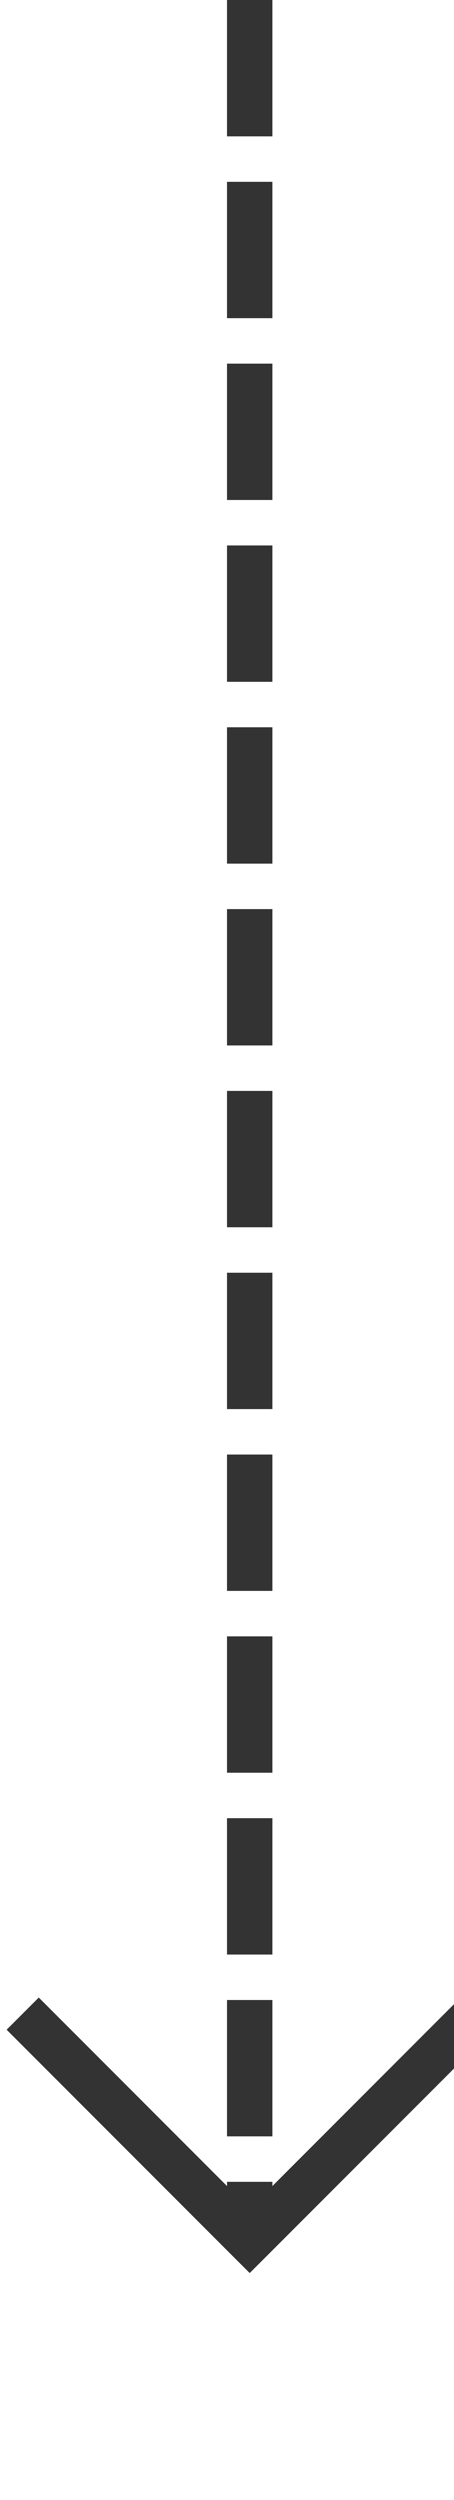﻿<?xml version="1.0" encoding="utf-8"?>
<svg version="1.1" xmlns:xlink="http://www.w3.org/1999/xlink" width="10px" height="55px" preserveAspectRatio="xMidYMin meet" viewBox="489 5361  8 55" xmlns="http://www.w3.org/2000/svg">
  <path d="M 493.5 5361  L 493.5 5410  " stroke-width="1" stroke-dasharray="3,1" stroke="#333333" fill="none" />
  <path d="M 498.146 5404.946  L 493.5 5409.593  L 488.854 5404.946  L 488.146 5405.654  L 493.146 5410.654  L 493.5 5411.007  L 493.854 5410.654  L 498.854 5405.654  L 498.146 5404.946  Z " fill-rule="nonzero" fill="#333333" stroke="none" />
</svg>